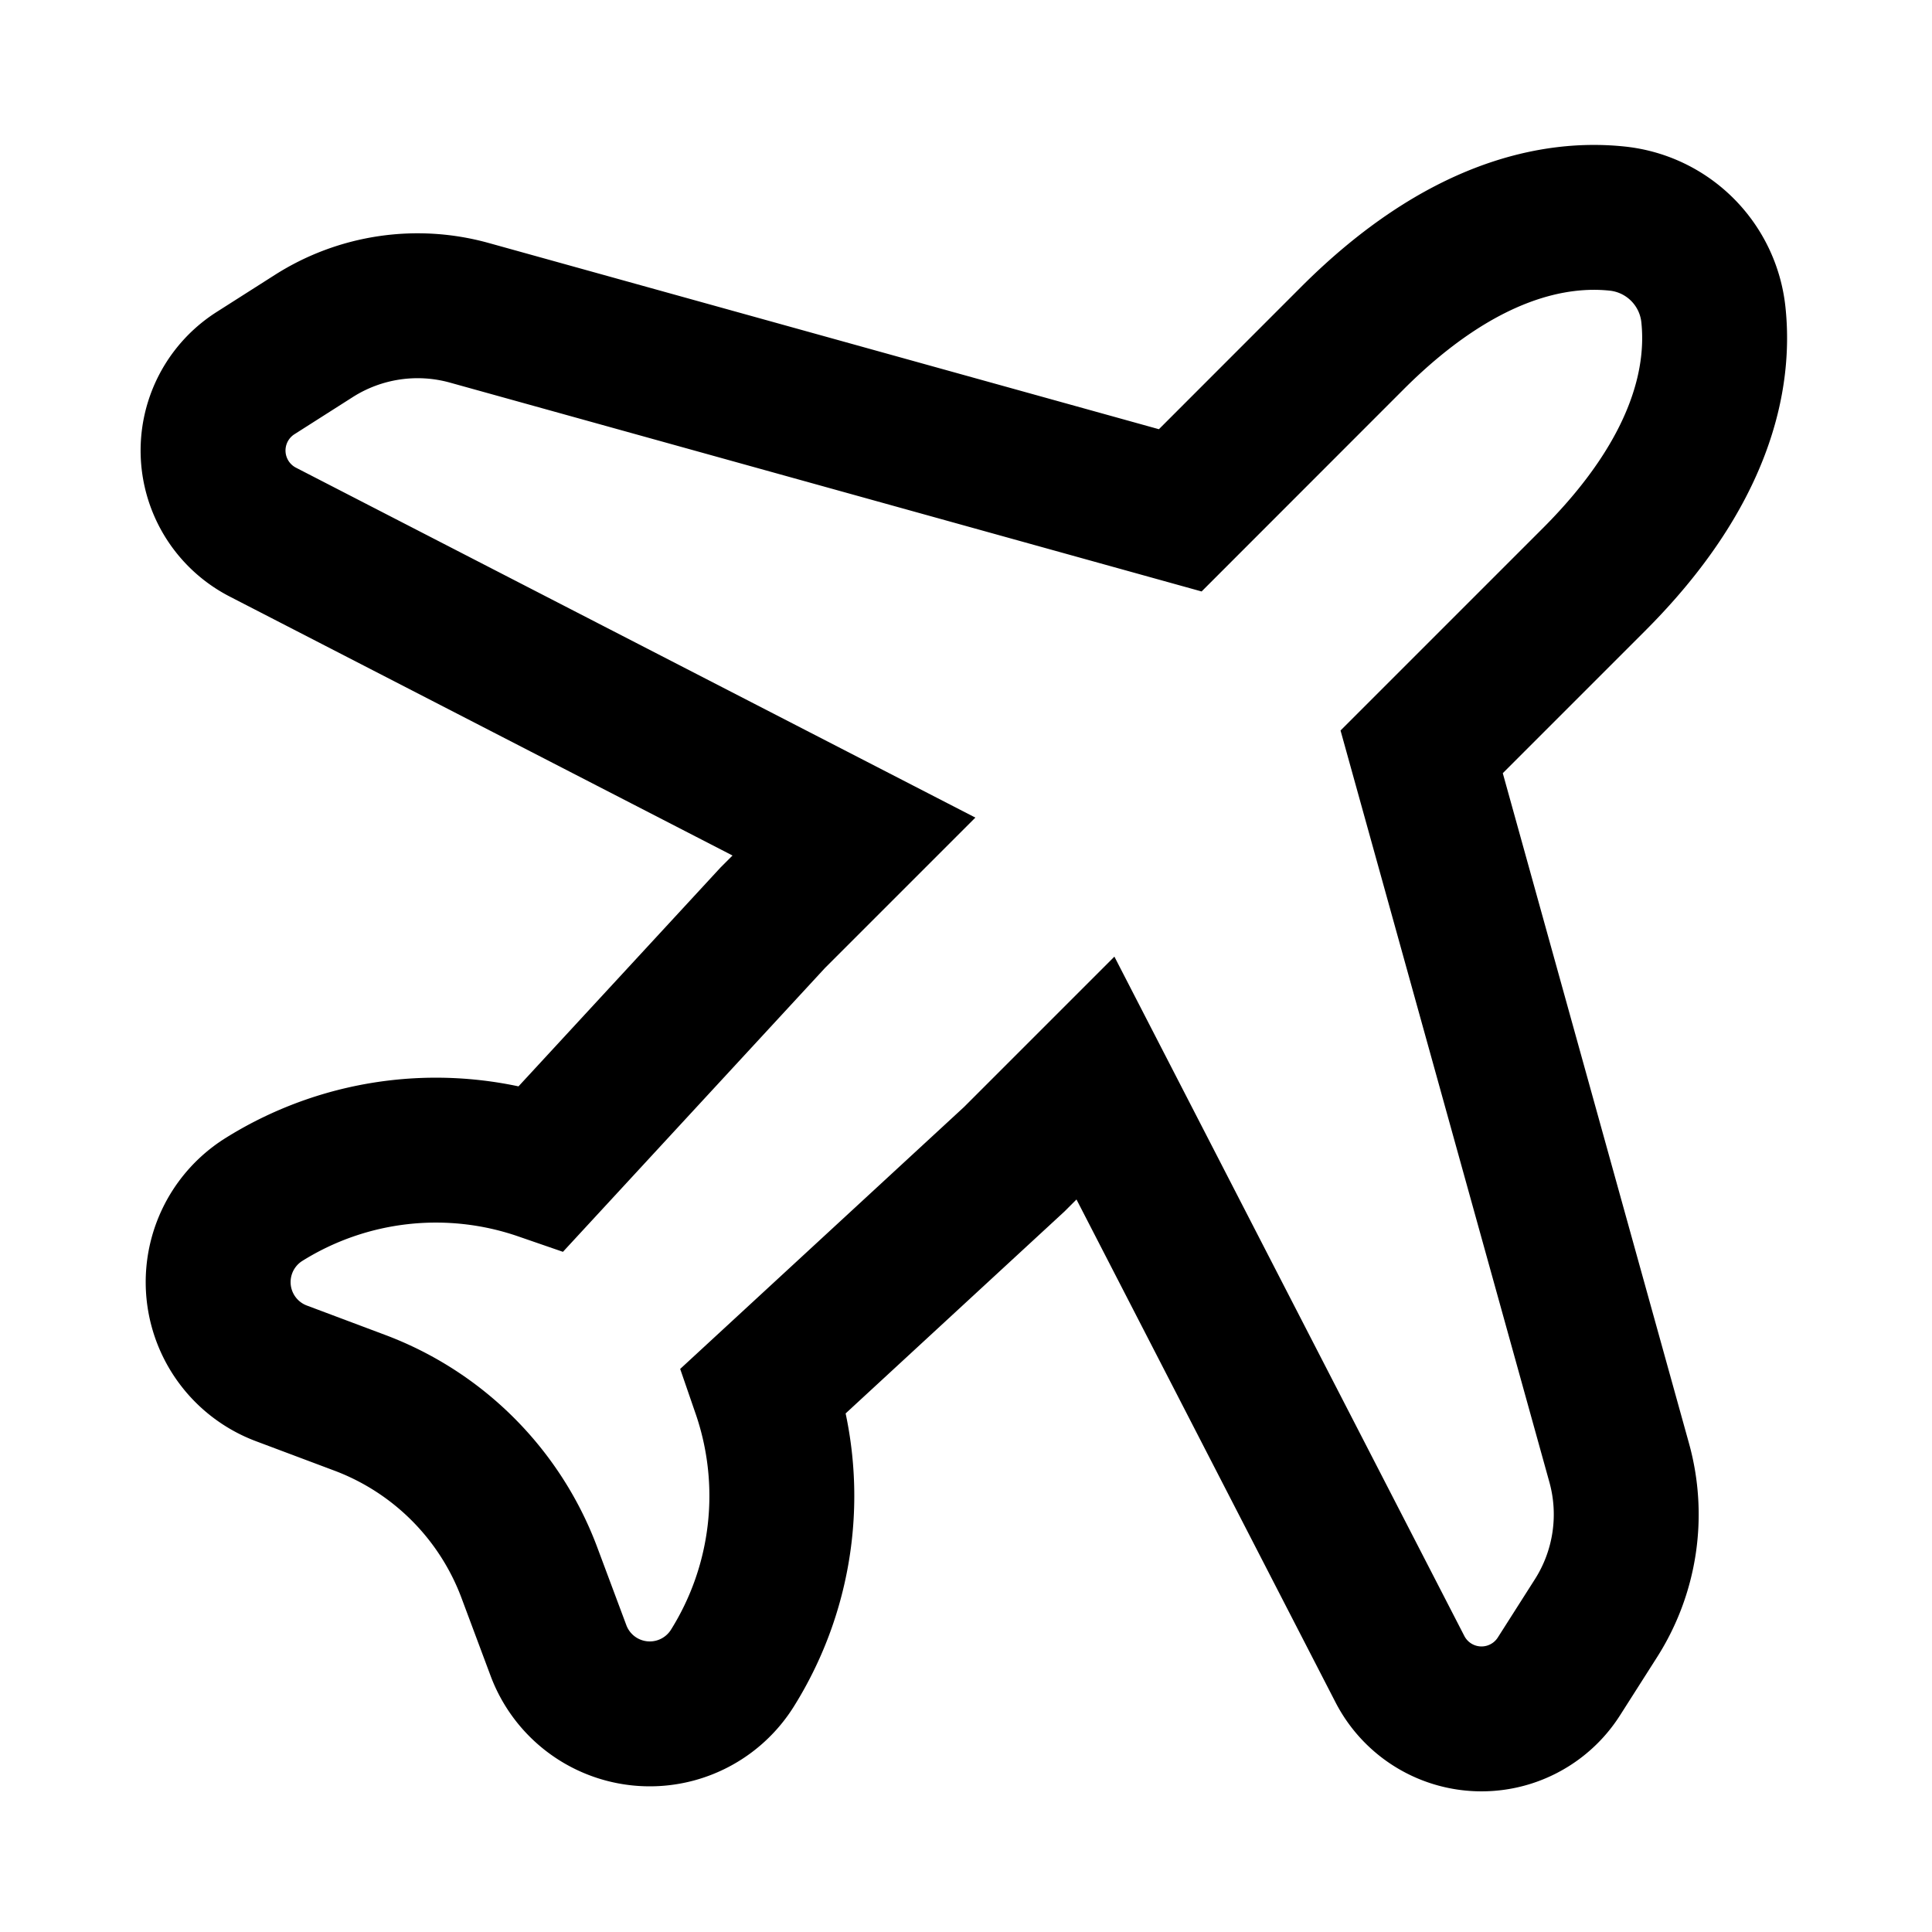 <svg xmlns="http://www.w3.org/2000/svg" width="20" height="20">
  <path
    fill="none"
    stroke="currentcolor"
    stroke-width="1.5"
    d="M8.84 8.66L2.72 5.508a.95.95 0 01-.074-1.646l.603-.384a2 2 0 011.609-.24l7.36 2.045L14 3.5c1.137-1.137 2.113-1.304 2.743-1.237.525.056.938.47.994.994.067.63-.1 1.606-1.237 2.743l-1.783 1.783 2.045 7.36a2 2 0 01-.24 1.608l-.384.603a.95.95 0 01-1.646-.075L11.34 11.16l-.84.84-2.59 2.39a3.361 3.361 0 01-.328 2.878 1.009 1.009 0 01-1.8-.18l-.303-.811a3 3 0 00-1.756-1.756l-.81-.304a1.009 1.009 0 01-.181-1.8 3.36 3.36 0 012.877-.327L8 9.5l.84-.84z"
  />
</svg>
